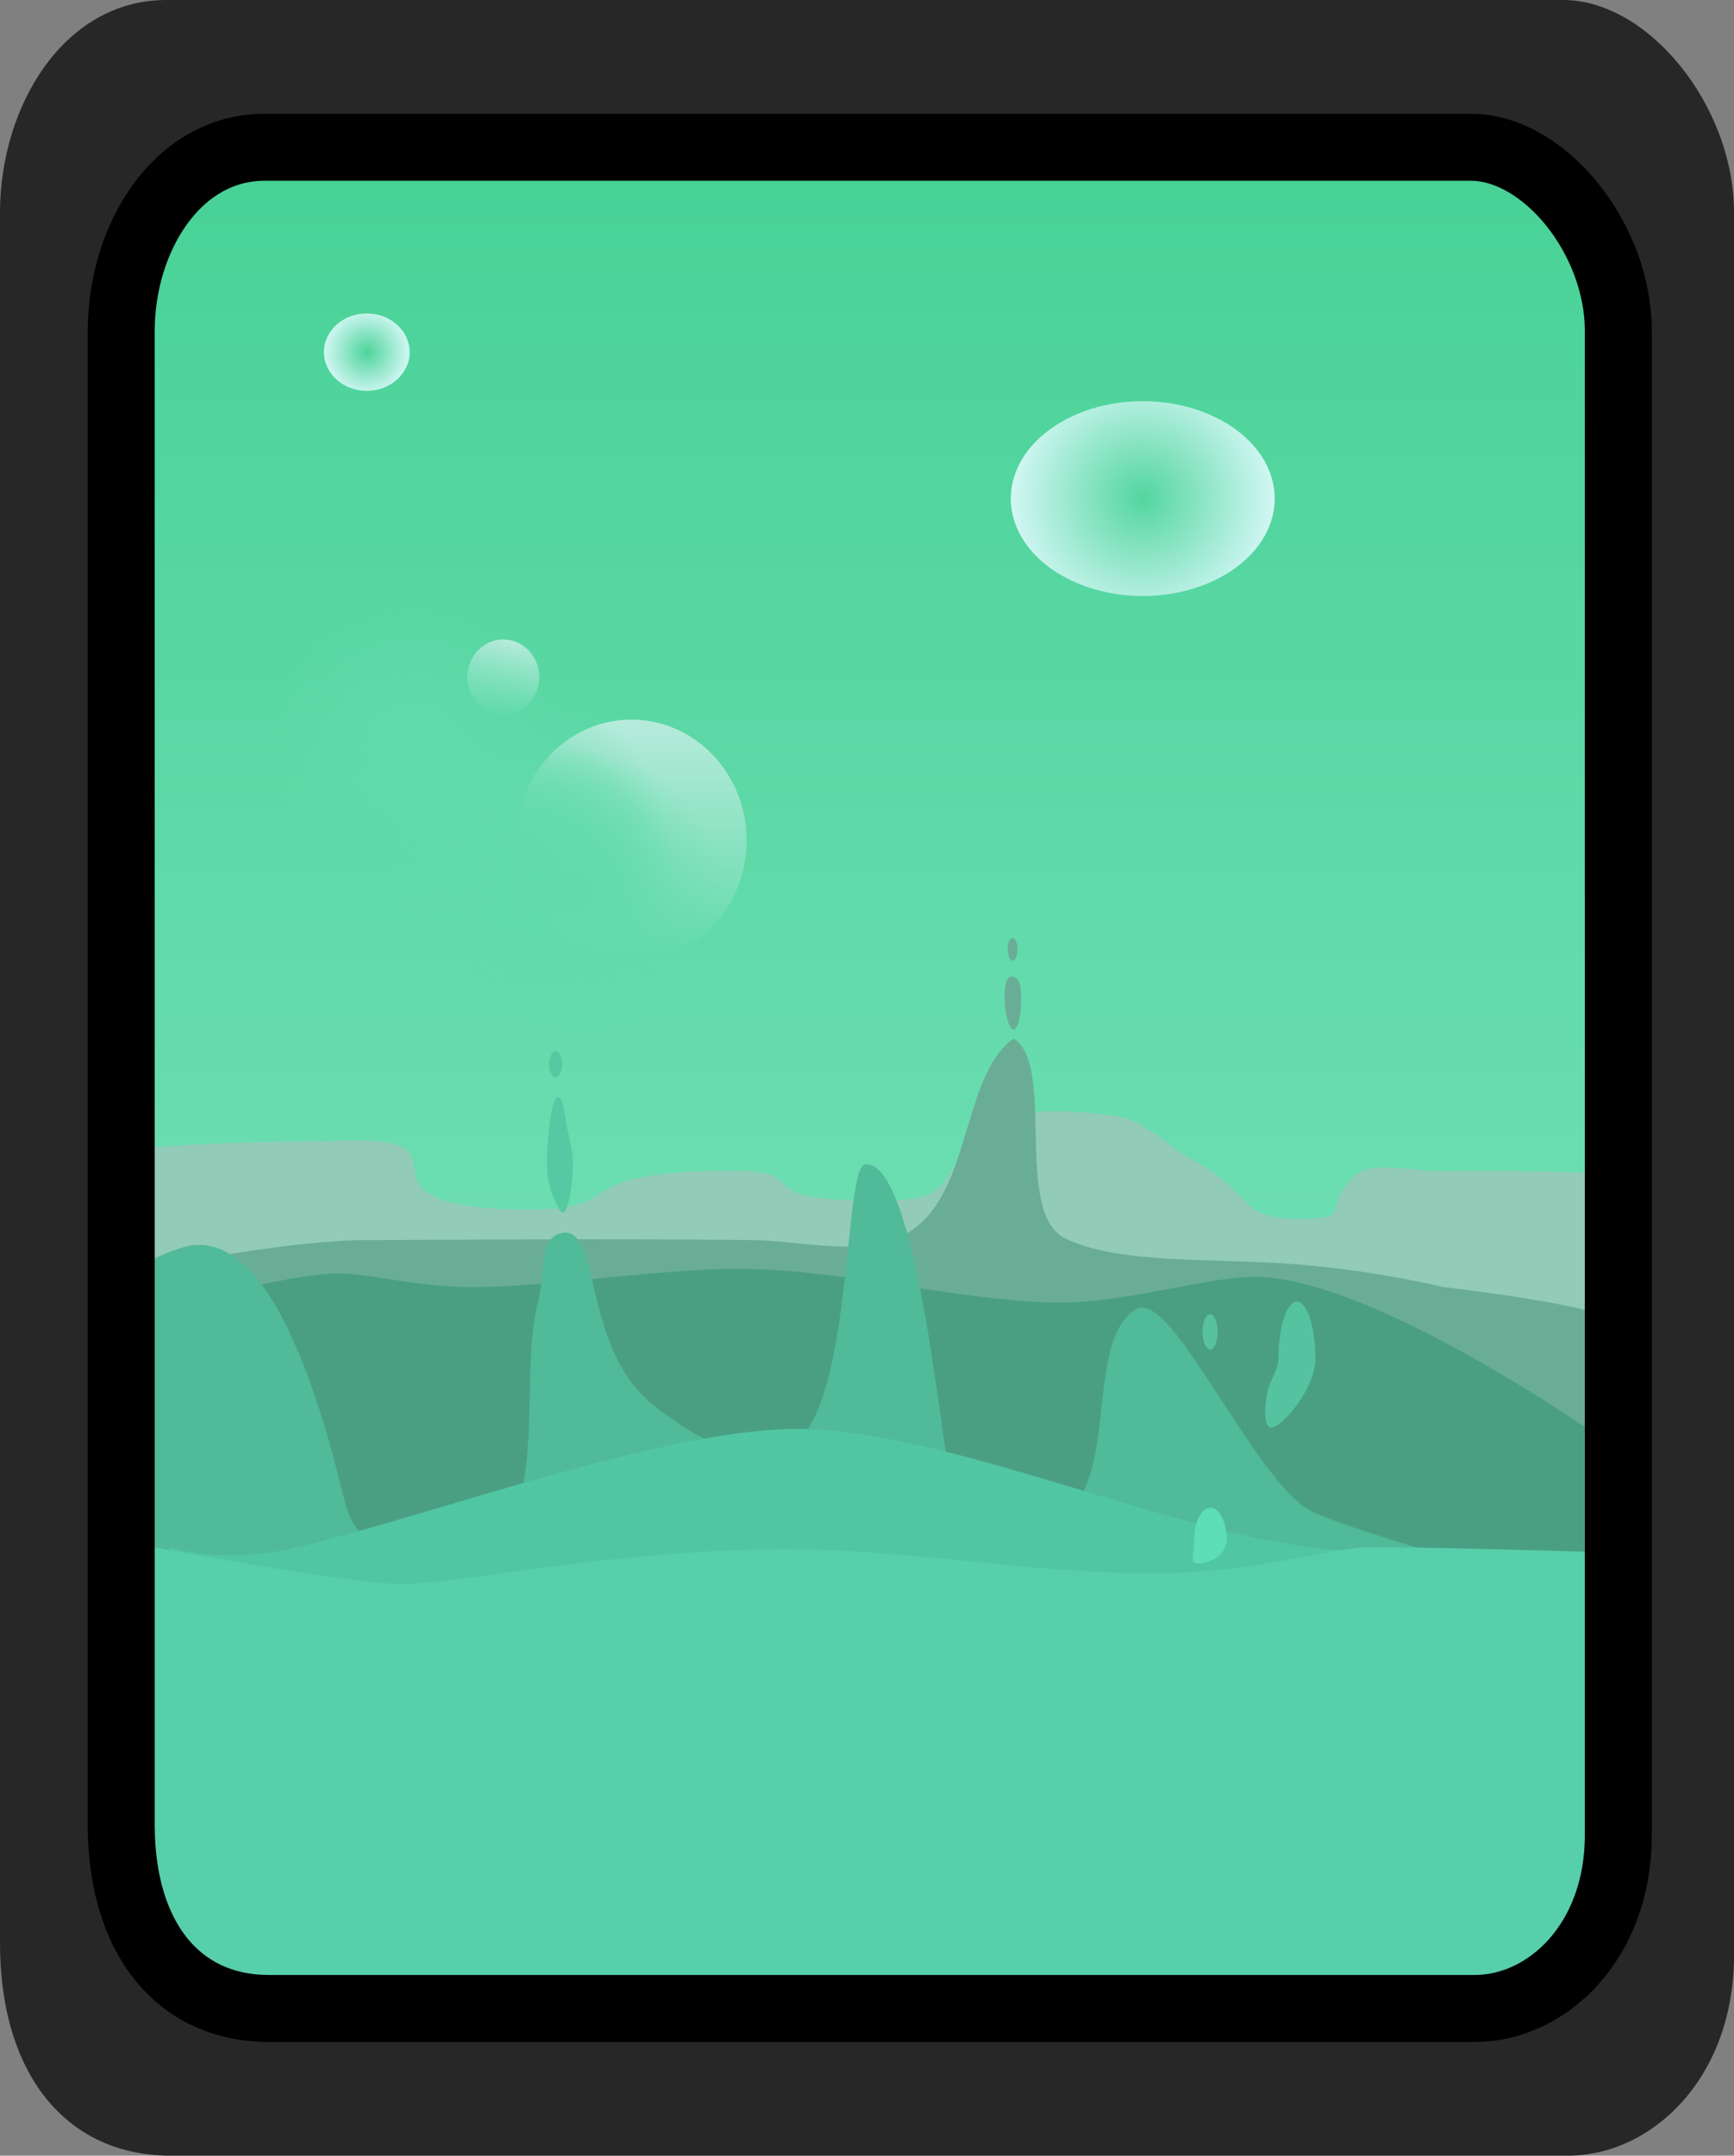 <svg version="1.1" xmlns="http://www.w3.org/2000/svg" xmlns:xlink="http://www.w3.org/1999/xlink" width="51.776" height="64.338" viewBox="0,0,51.776,64.338"><rect x="0" y="0" width="51.776" height="64.338" fill="#808080" stroke="none"/><defs><linearGradient x1="240.167" y1="153.071" x2="240.167" y2="194.269" gradientUnits="userSpaceOnUse" id="color-1"><stop offset="0" stop-color="#48d296"/><stop offset="1" stop-color="#77e1bb"/></linearGradient><linearGradient x1="232.965" y1="169.307" x2="232.965" y2="176.524" gradientUnits="userSpaceOnUse" id="color-2"><stop offset="0" stop-color="#b7ebdc"/><stop offset="1" stop-color="#60daa9"/></linearGradient><radialGradient cx="230.02" cy="174.068" r="4.235" gradientUnits="userSpaceOnUse" id="color-3"><stop offset="0" stop-color="#62dbab"/><stop offset="1" stop-color="#62dbab" stop-opacity="0"/></radialGradient><radialGradient cx="229.891" cy="172.85" r="4.235" gradientUnits="userSpaceOnUse" id="color-4"><stop offset="0" stop-color="#62dbab"/><stop offset="1" stop-color="#62dbab" stop-opacity="0"/></radialGradient><radialGradient cx="231.439" cy="174.429" r="4.235" gradientUnits="userSpaceOnUse" id="color-5"><stop offset="0" stop-color="#62dbab"/><stop offset="1" stop-color="#62dbab" stop-opacity="0"/></radialGradient><linearGradient x1="229.139" y1="166.917" x2="229.139" y2="169.172" gradientUnits="userSpaceOnUse" id="color-6"><stop offset="0" stop-color="#b7ebdc"/><stop offset="1" stop-color="#60daa9"/></linearGradient><radialGradient cx="226.451" cy="170.144" r="4.235" gradientUnits="userSpaceOnUse" id="color-7"><stop offset="0" stop-color="#62dbab"/><stop offset="1" stop-color="#62dbab" stop-opacity="0"/></radialGradient><radialGradient cx="248.234" cy="162.712" r="3.94" gradientUnits="userSpaceOnUse" id="color-8"><stop offset="0" stop-color="#d2f7f4" stop-opacity="0"/><stop offset="1" stop-color="#d2f7f4"/></radialGradient><radialGradient cx="225.065" cy="158.341" r="1.279" gradientUnits="userSpaceOnUse" id="color-9"><stop offset="0" stop-color="#d2f7f4" stop-opacity="0"/><stop offset="1" stop-color="#d2f7f4"/></radialGradient></defs><g transform="translate(-214.112,-147.831)"><g data-paper-data="{&quot;isPaintingLayer&quot;:true}" fill-rule="nonzero" stroke-linecap="butt" stroke-linejoin="miter" stroke-miterlimit="10" stroke-dasharray="" stroke-dashoffset="0" style="mix-blend-mode: normal"><path d="M214.112,205.823c0,-13.449 0,-44.197 0,-51.646c0,-3.179 1.909,-6.346 4.965,-6.346c10.747,0 35.683,0 41.705,0c2.558,0 5.107,3.167 5.107,6.346c0,7.516 0,38.745 0,52c0,3.694 -2.468,5.992 -4.965,5.992c-5.948,0 -30.842,0 -41.705,0c-3.139,0 -5.107,-2.445 -5.107,-6.346z" fill="#272727" stroke="none" stroke-width="0"/><g stroke-width="0"><path d="M218.087,194.519c0,0 -0.625,-21.42 -0.625,-29.008c0,-4.669 1.25,-12.439 1.25,-12.439c0,0 20.026,-0.875 27.944,-0.875c4.012,0 11.143,0.556 13.867,0.782c0.692,0.057 1.974,3.593 1.974,3.593l-0.875,37.697z" fill="url(#color-1)" stroke="none"/><path d="M218.288,188.357l-0.731,-2.864c0,0 -0.731,-3.321 1.339,-3.442c1.491,-0.087 1.945,-0.127 5.803,-0.181c3.624,-0.051 -0.401,1.924 4.818,2.058c3.554,0.091 1.275,-1.014 5.807,-1.15c3.652,-0.11 0.568,0.866 4.897,0.889c2.826,0.015 1.445,-0.714 3.61,-2.217c0.881,-0.611 2.195,-0.495 3.602,-0.309c0.855,0.113 1.542,0.892 2.289,1.309c2.033,1.135 1.268,1.801 3.396,1.755c1.377,-0.03 0.457,-0.316 1.428,-1.261c0.535,-0.52 1.715,-0.131 2.784,-0.158c2.305,-0.057 4.877,0.091 4.877,0.091v5.48z" fill="#92cbb8" stroke="none"/><path d="M219.225,193.865l0.043,-8.3c0,0 3.542,-0.722 5.804,-0.722c2.091,0 6.562,-0.051 11.48,-0.001c1.865,0.019 3.897,0.719 5.194,-0.64c1.33,-1.394 1.235,-4.398 2.632,-5.376c1.275,0.784 -0.028,5.217 1.554,5.974c1.592,0.762 4.331,0.582 6.708,0.752c2.47,0.177 4.551,0.688 4.551,0.688c0,0 5.067,0.594 5.012,1.039c-0.15,1.206 0.168,8.834 0.168,8.834z" fill="#6aad97" stroke="none"/><path d="M219.01,199.664l-0.903,-12.179c0,0 2.914,-1.402 5.837,-1.639c0.99,-0.08 2.42,0.381 4.137,0.397c2.099,0.019 4.626,-0.406 7.303,-0.529c3.313,-0.152 6.679,0.852 9.983,0.987c2.064,0.084 4.262,-0.639 5.924,-0.756c3.587,-0.252 10.97,5.041 10.97,5.041c0,0 0.743,4.581 -0.124,6.04c-0.852,1.433 -5.033,2.637 -5.033,2.637z" fill="#4a9f83" stroke="none"/><path d="M218.279,205.006l-0.602,-18.809c0,0 0.453,-0.702 1.892,-1.134c2.656,-0.798 4.195,4.94 4.846,7.619c0.537,2.21 4.15,2.546 5.041,0.383c0.759,-1.842 0.235,-4.551 0.735,-6.432c0.169,-0.633 -0.004,-1.833 0.641,-1.988c1.25,-0.354 0.632,3.279 2.675,5.023c0.194,0.165 3.208,2.751 4.638,0.928c1.394,-1.776 1.2,-7.959 1.799,-8.014c1.599,-0.147 2.328,9.096 2.569,9.367c0.975,1.094 1.183,1.289 1.998,1.365c3.551,0.33 1.667,-5.322 3.532,-6.411c1.08,-0.631 3.576,5.313 5.306,6.071c1.506,0.659 5.089,1.613 5.089,1.613l-2.752,10.42z" fill="#51ba98" stroke="none"/><path d="M222.235,202.661l-3.053,-8.66c0,0 1.53,0.572 3.938,-0.021c4.242,-1.044 10.937,-3.521 14.851,-3.502c3.557,0.017 8.712,2.081 12.867,3.084c3.405,0.822 6.224,0.62 6.224,0.62l-3.182,8.48z" fill="#51c6a3" stroke="none"/><path d="M221.713,208.429c0,0 -3.299,-1.366 -3.674,-3.073c-0.587,-2.667 0.493,-11.378 0.493,-11.378c0,0 5.99,1.128 7.53,1.128c1.846,0 5.636,-0.909 10.788,-1.031c3.869,-0.092 7.71,0.678 11.355,0.712c3.14,0.029 4.962,-0.601 6.423,-0.756c0.753,-0.08 7.304,0.128 7.304,0.128c0,0 0.375,1.913 0.375,3.977c0,1.088 0.069,6.52 -1.095,8.457c-1.432,2.383 -4.155,1.211 -4.155,1.211z" fill="#57cfaa" stroke="#000000"/><path d="M250.738,193.777c0,0.524 -0.586,0.72 -0.853,0.72c-0.268,0 -0.116,-0.196 -0.116,-0.72c0,-0.524 0.217,-0.949 0.485,-0.949c0.268,0 0.485,0.425 0.485,0.949z" fill="#5ddeb5" stroke="none"/><path d="M244.605,177.619c0,0.523 -0.096,0.937 -0.229,0.943c-0.12,0.006 -0.268,-0.432 -0.268,-0.955c0,-0.523 0.097,-0.631 0.229,-0.631c0.12,0 0.268,0.121 0.268,0.644z" fill="#6aad97" stroke="none"/><path d="M244.494,176.162c0,0.187 -0.066,0.338 -0.147,0.338c-0.081,0 -0.147,-0.151 -0.147,-0.338c0,-0.187 0.066,-0.338 0.147,-0.338c0.081,0 0.147,0.151 0.147,0.338z" fill="#6aad97" stroke="none"/><path d="M253.388,188.369c0,0.932 -1.014,2.07 -1.318,2.07c-0.198,0 -0.234,-0.503 -0.104,-1.097c0.07,-0.318 0.321,-0.648 0.321,-0.973c0,-0.932 0.246,-1.688 0.55,-1.688c0.304,0 0.55,0.756 0.55,1.688z" fill="#55c39f" stroke="none"/><path d="M250.47,187.581c0,0.29 -0.101,0.524 -0.226,0.524c-0.125,0 -0.226,-0.235 -0.226,-0.524c0,-0.29 0.101,-0.524 0.226,-0.524c0.125,0 0.226,0.235 0.226,0.524z" fill="#58c19e" stroke="none"/><path d="M231.219,182.53c0,0.785 -0.197,1.773 -0.387,1.422c-0.124,-0.23 -0.387,-0.637 -0.387,-1.422c0,-0.785 0.149,-2.252 0.411,-1.901c0.085,0.114 0.118,0.459 0.193,0.88c0.057,0.319 0.169,0.683 0.169,1.021z" fill="#55c9a2" stroke="none"/><path d="M230.896,179.596c0,0.218 -0.087,0.394 -0.193,0.394c-0.107,0 -0.193,-0.176 -0.193,-0.394c0,-0.218 0.087,-0.394 0.193,-0.394c0.107,0 0.193,0.176 0.193,0.394z" fill="#55c9a2" stroke="none"/><path d="M229.526,172.916c0,-1.993 1.54,-3.608 3.44,-3.608c1.9,0 3.44,1.616 3.44,3.608c0,1.993 -1.54,3.608 -3.44,3.608c-1.9,0 -3.44,-1.616 -3.44,-3.608z" fill="url(#color-2)" stroke="none"/><path d="M234.255,174.068c0,2.279 -1.896,4.127 -4.235,4.127c-2.339,0 -4.235,-1.848 -4.235,-4.127c0,-2.279 1.896,-4.127 4.235,-4.127c2.339,0 4.235,1.848 4.235,4.127z" fill="url(#color-3)" stroke="none"/><path d="M234.126,172.85c0,2.279 -1.896,4.127 -4.235,4.127c-2.339,0 -4.235,-1.848 -4.235,-4.127c0,-2.279 1.896,-4.127 4.235,-4.127c2.339,0 4.235,1.848 4.235,4.127z" fill="url(#color-4)" stroke="none"/><path d="M235.674,174.429c0,2.279 -1.896,4.127 -4.235,4.127c-2.339,0 -4.235,-1.848 -4.235,-4.127c0,-2.279 1.896,-4.127 4.235,-4.127c2.339,0 4.235,1.848 4.235,4.127z" fill="url(#color-5)" stroke="none"/><path d="M228.064,168.044c0,-0.623 0.481,-1.128 1.075,-1.128c0.594,0 1.075,0.505 1.075,1.128c0,0.623 -0.481,1.128 -1.075,1.128c-0.594,0 -1.075,-0.505 -1.075,-1.128z" fill="url(#color-6)" stroke="none"/><path d="M230.687,170.144c0,2.279 -1.896,4.127 -4.235,4.127c-2.339,0 -4.235,-1.848 -4.235,-4.127c0,-2.279 1.896,-4.127 4.235,-4.127c2.339,0 4.235,1.848 4.235,4.127z" fill="url(#color-7)" stroke="none"/><path d="M244.294,162.712c0,-1.606 1.764,-2.907 3.94,-2.907c2.176,0 3.94,1.302 3.94,2.907c0,1.606 -1.764,2.907 -3.94,2.907c-2.176,0 -3.94,-1.302 -3.94,-2.907z" fill="url(#color-8)" stroke="#ffffff"/><path d="M223.785,158.341c0,-0.638 0.573,-1.155 1.279,-1.155c0.707,0 1.279,0.517 1.279,1.155c0,0.638 -0.573,1.155 -1.279,1.155c-0.707,0 -1.279,-0.517 -1.279,-1.155z" fill="url(#color-9)" stroke="#ffffff"/></g><path d="M217.732,202.295c0,-11.611 0,-38.158 0,-44.59c0,-2.745 1.648,-5.479 4.286,-5.479c9.279,0 30.808,0 36.007,0c2.209,0 4.409,2.734 4.409,5.479c0,6.489 0,33.451 0,44.896c0,3.189 -2.131,5.174 -4.286,5.174c-5.135,0 -26.628,0 -36.007,0c-2.71,0 -4.409,-2.111 -4.409,-5.479z" fill="none" stroke="#000000" stroke-width="2"/></g></g></svg>